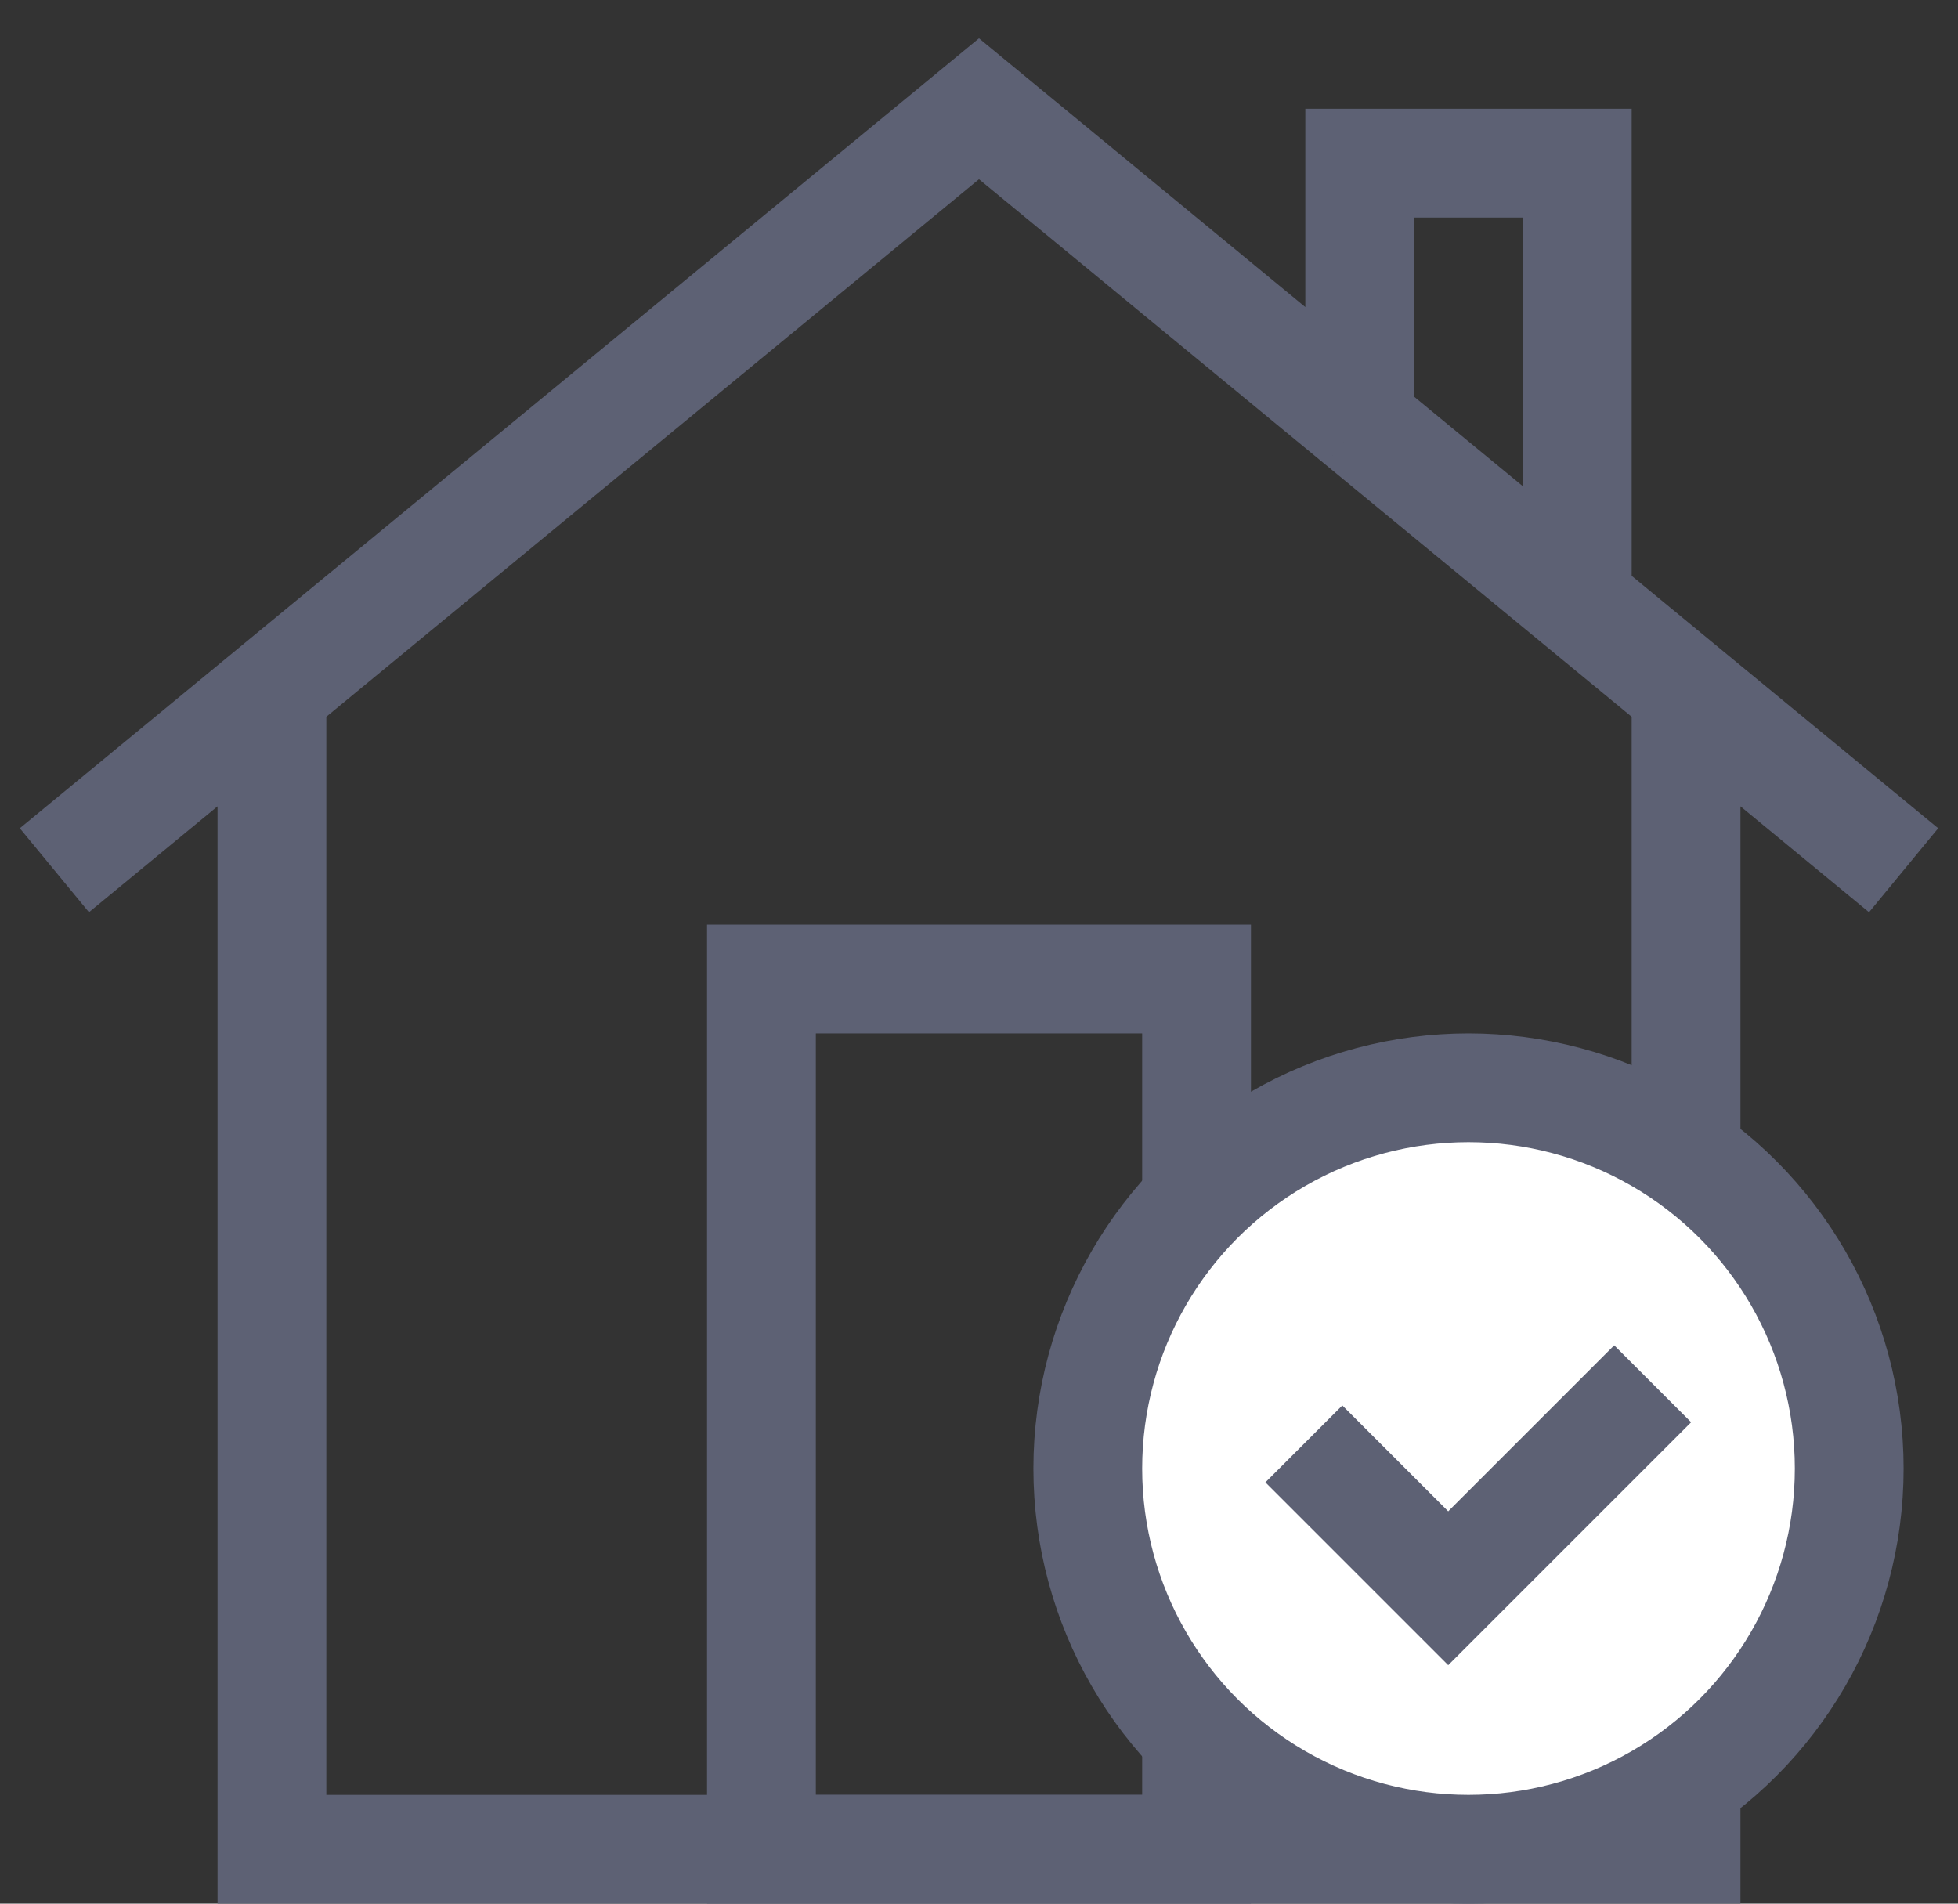 <svg width="36" height="35" viewBox="0 0 36 35" fill="none" xmlns="http://www.w3.org/2000/svg">
<rect x="0" y="0" width="36" height="35" fill="#333333" stroke="none"/>
<path d="M1 16L5 12.706M35 16L31 12.706M5 12.706L18 2L25 7.765M5 12.706V34H31V12.706M31 12.706L25 7.765M25 7.765V3H29V11" stroke="#5D6174" stroke-width="2"/>
<path d="M14 18H22V34H14V18Z" stroke="#5D6174" stroke-width="2"/>
<circle cx="27" cy="27" r="7" fill="white" stroke="#5D6174" stroke-width="2"/>
<path d="M30.386 25.442L26.627 29.201L23.973 26.547" stroke="#5D6174" stroke-width="2"/>
</svg>
